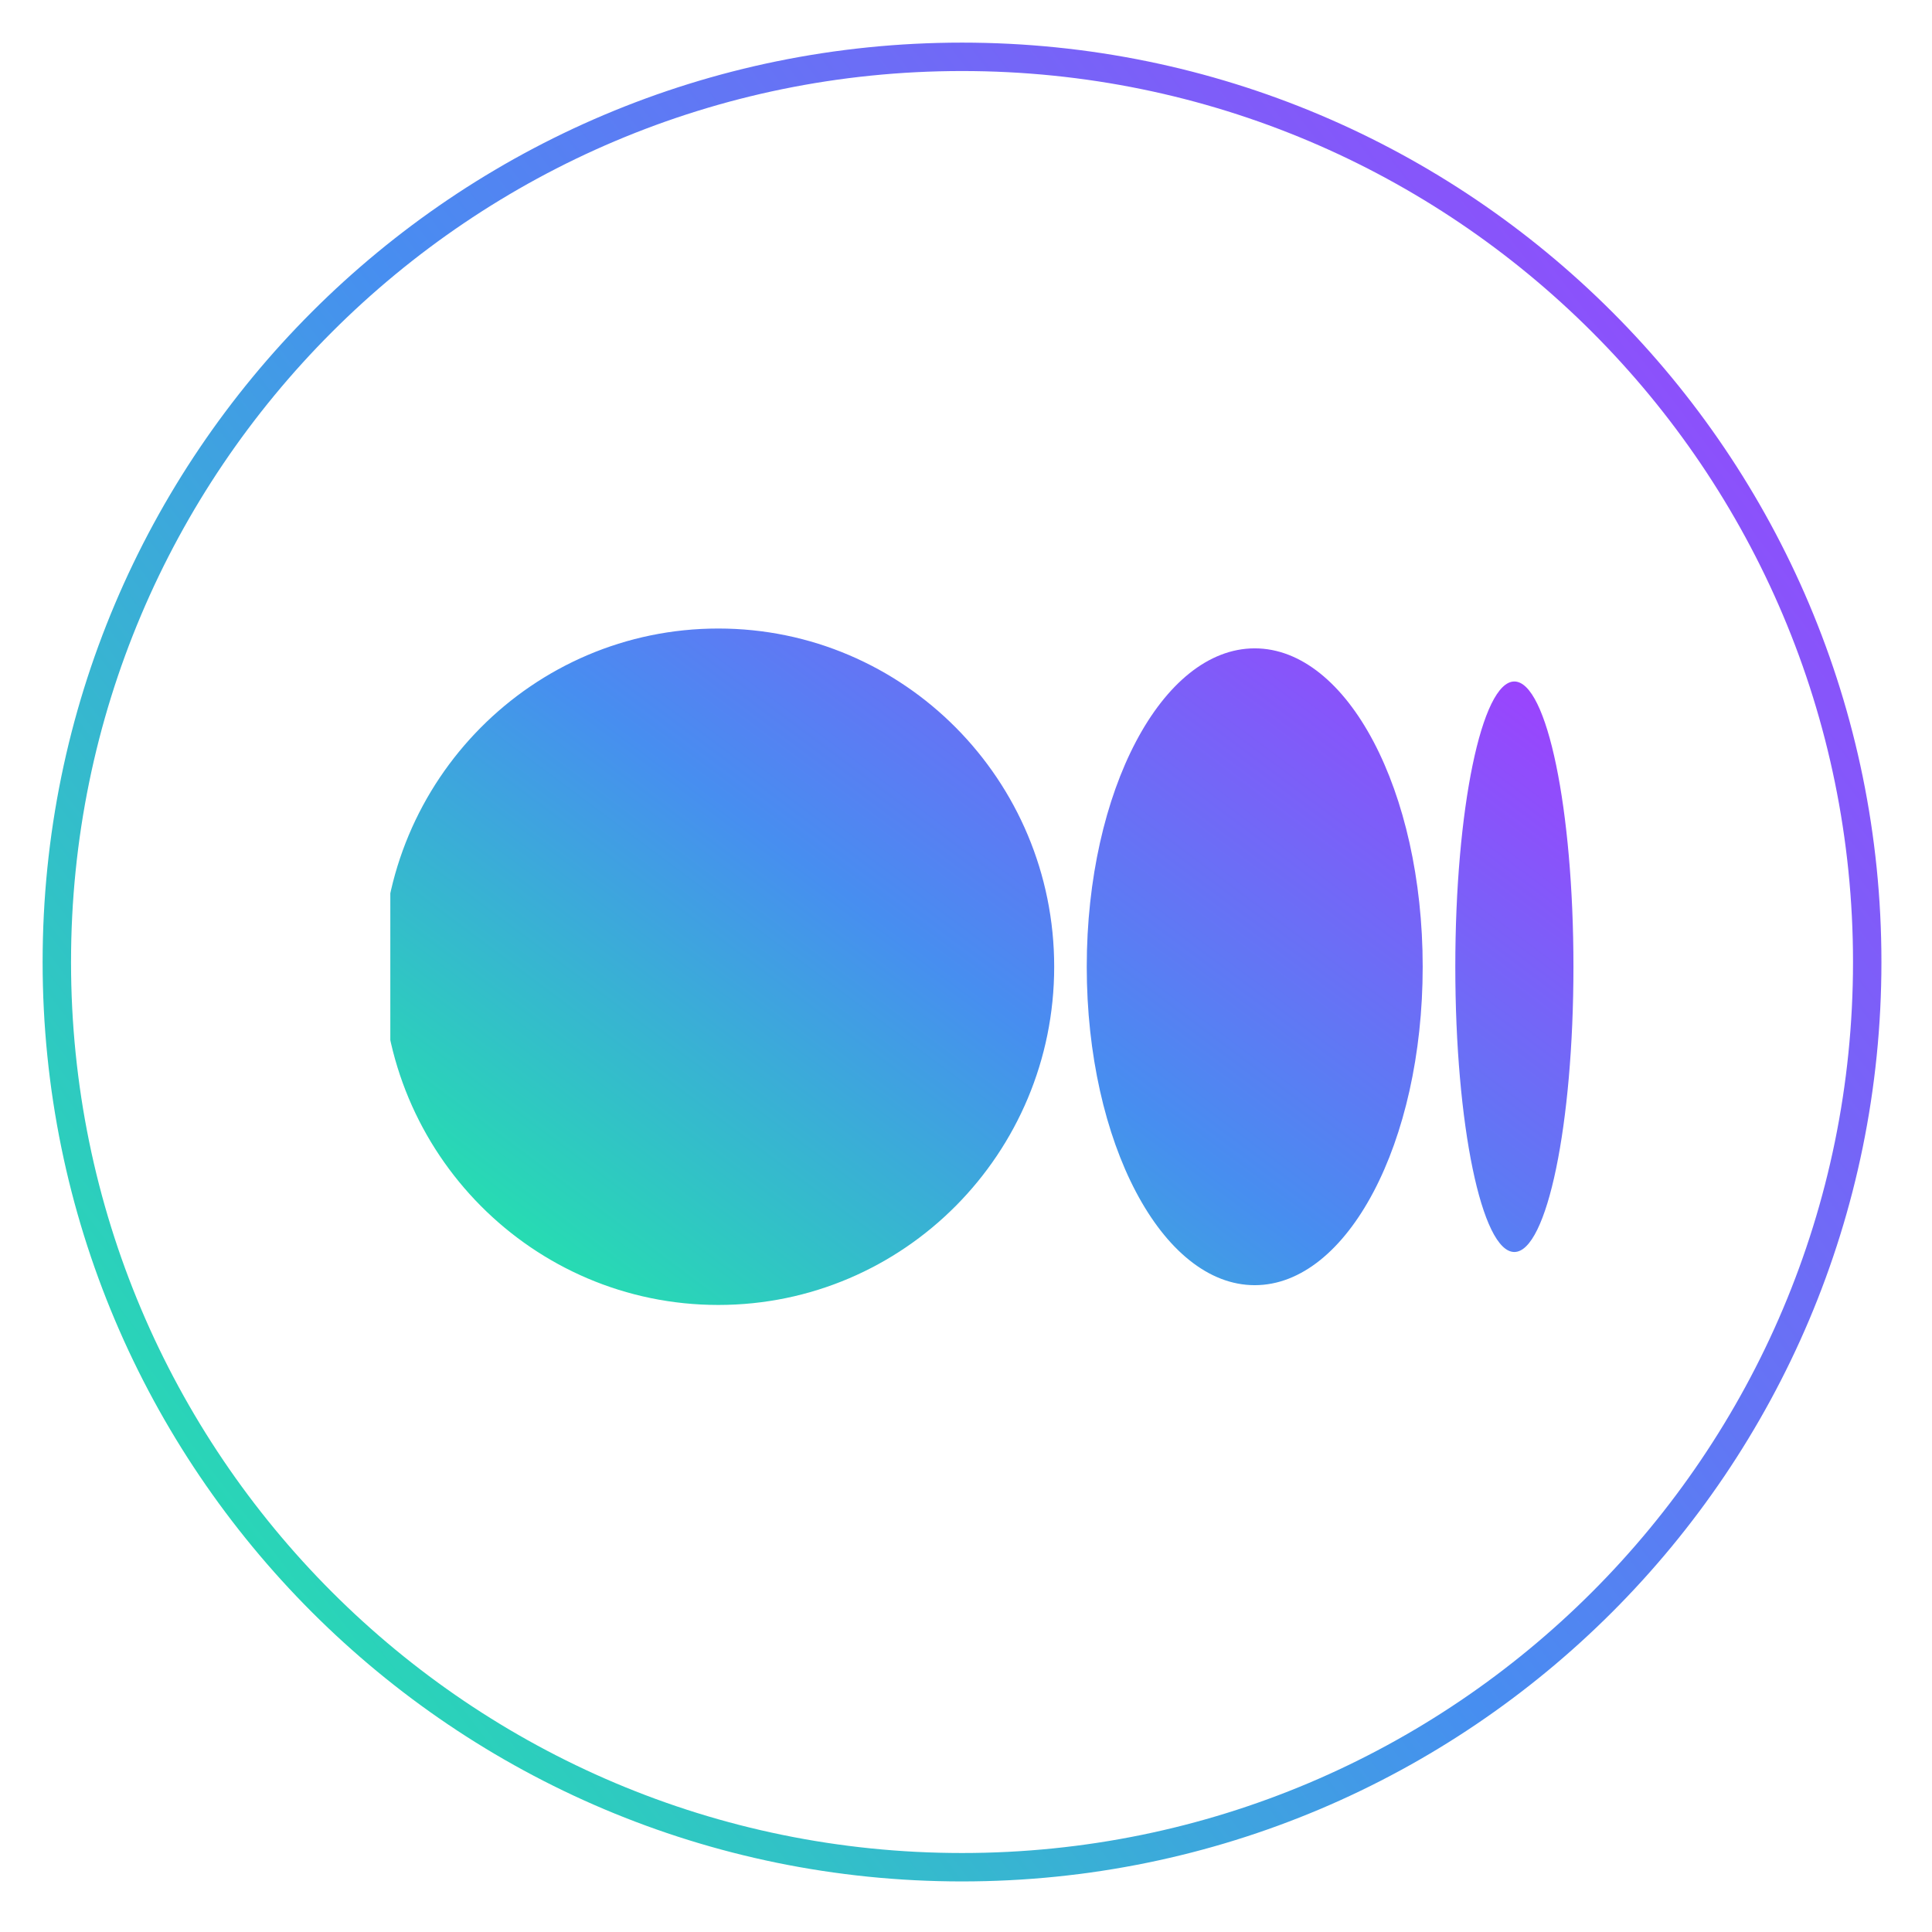 <svg width="34" height="34" viewBox="0 0 34 34" fill="none" xmlns="http://www.w3.org/2000/svg">
<path fill-rule="evenodd" clip-rule="evenodd" d="M1 16.93C1 8.132 8.132 1 16.93 1C25.728 1 32.86 8.132 32.86 16.93C32.86 25.728 25.728 32.86 16.93 32.86C8.132 32.86 1 25.728 1 16.93Z" stroke="url(#paint0_linear_174_8893)" stroke-width="0.5"/>
<g clip-path="url(#clip0_174_8893)">
<path d="M12.641 11.061C9.376 11.061 6.729 13.726 6.729 17.013C6.729 20.3 9.376 22.965 12.641 22.965C15.905 22.965 18.552 20.3 18.552 17.013C18.552 13.726 15.906 11.061 12.641 11.061ZM22.081 11.41C20.449 11.41 19.125 13.919 19.125 17.013C19.125 20.107 20.449 22.617 22.081 22.617C23.714 22.617 25.037 20.108 25.037 17.013H25.037C25.037 13.918 23.714 11.41 22.081 11.41H22.081ZM26.65 11.993C26.076 11.993 25.611 14.241 25.611 17.013C25.611 19.785 26.076 22.033 26.65 22.033C27.224 22.033 27.69 19.785 27.69 17.013C27.69 14.241 27.224 11.993 26.65 11.993H26.65Z" fill="url(#paint1_linear_174_8893)"/>
</g>
<defs>
<linearGradient id="paint0_linear_174_8893" x1="-1.093" y1="32.86" x2="33.723" y2="6.34" gradientUnits="userSpaceOnUse">
<stop stop-color="#1AFA9A"/>
<stop offset="0.531" stop-color="#478EF0"/>
<stop offset="0.991" stop-color="#9945FD"/>
</linearGradient>
<linearGradient id="paint1_linear_174_8893" x1="5.352" y1="22.965" x2="18.284" y2="5.62" gradientUnits="userSpaceOnUse">
<stop stop-color="#1AFA9A"/>
<stop offset="0.531" stop-color="#478EF0"/>
<stop offset="0.991" stop-color="#9945FD"/>
</linearGradient>
<clipPath id="clip0_174_8893">
<rect width="20.961" height="16.769" fill="white" transform="translate(6.869 8.546)"/>
</clipPath>
</defs>
</svg>
